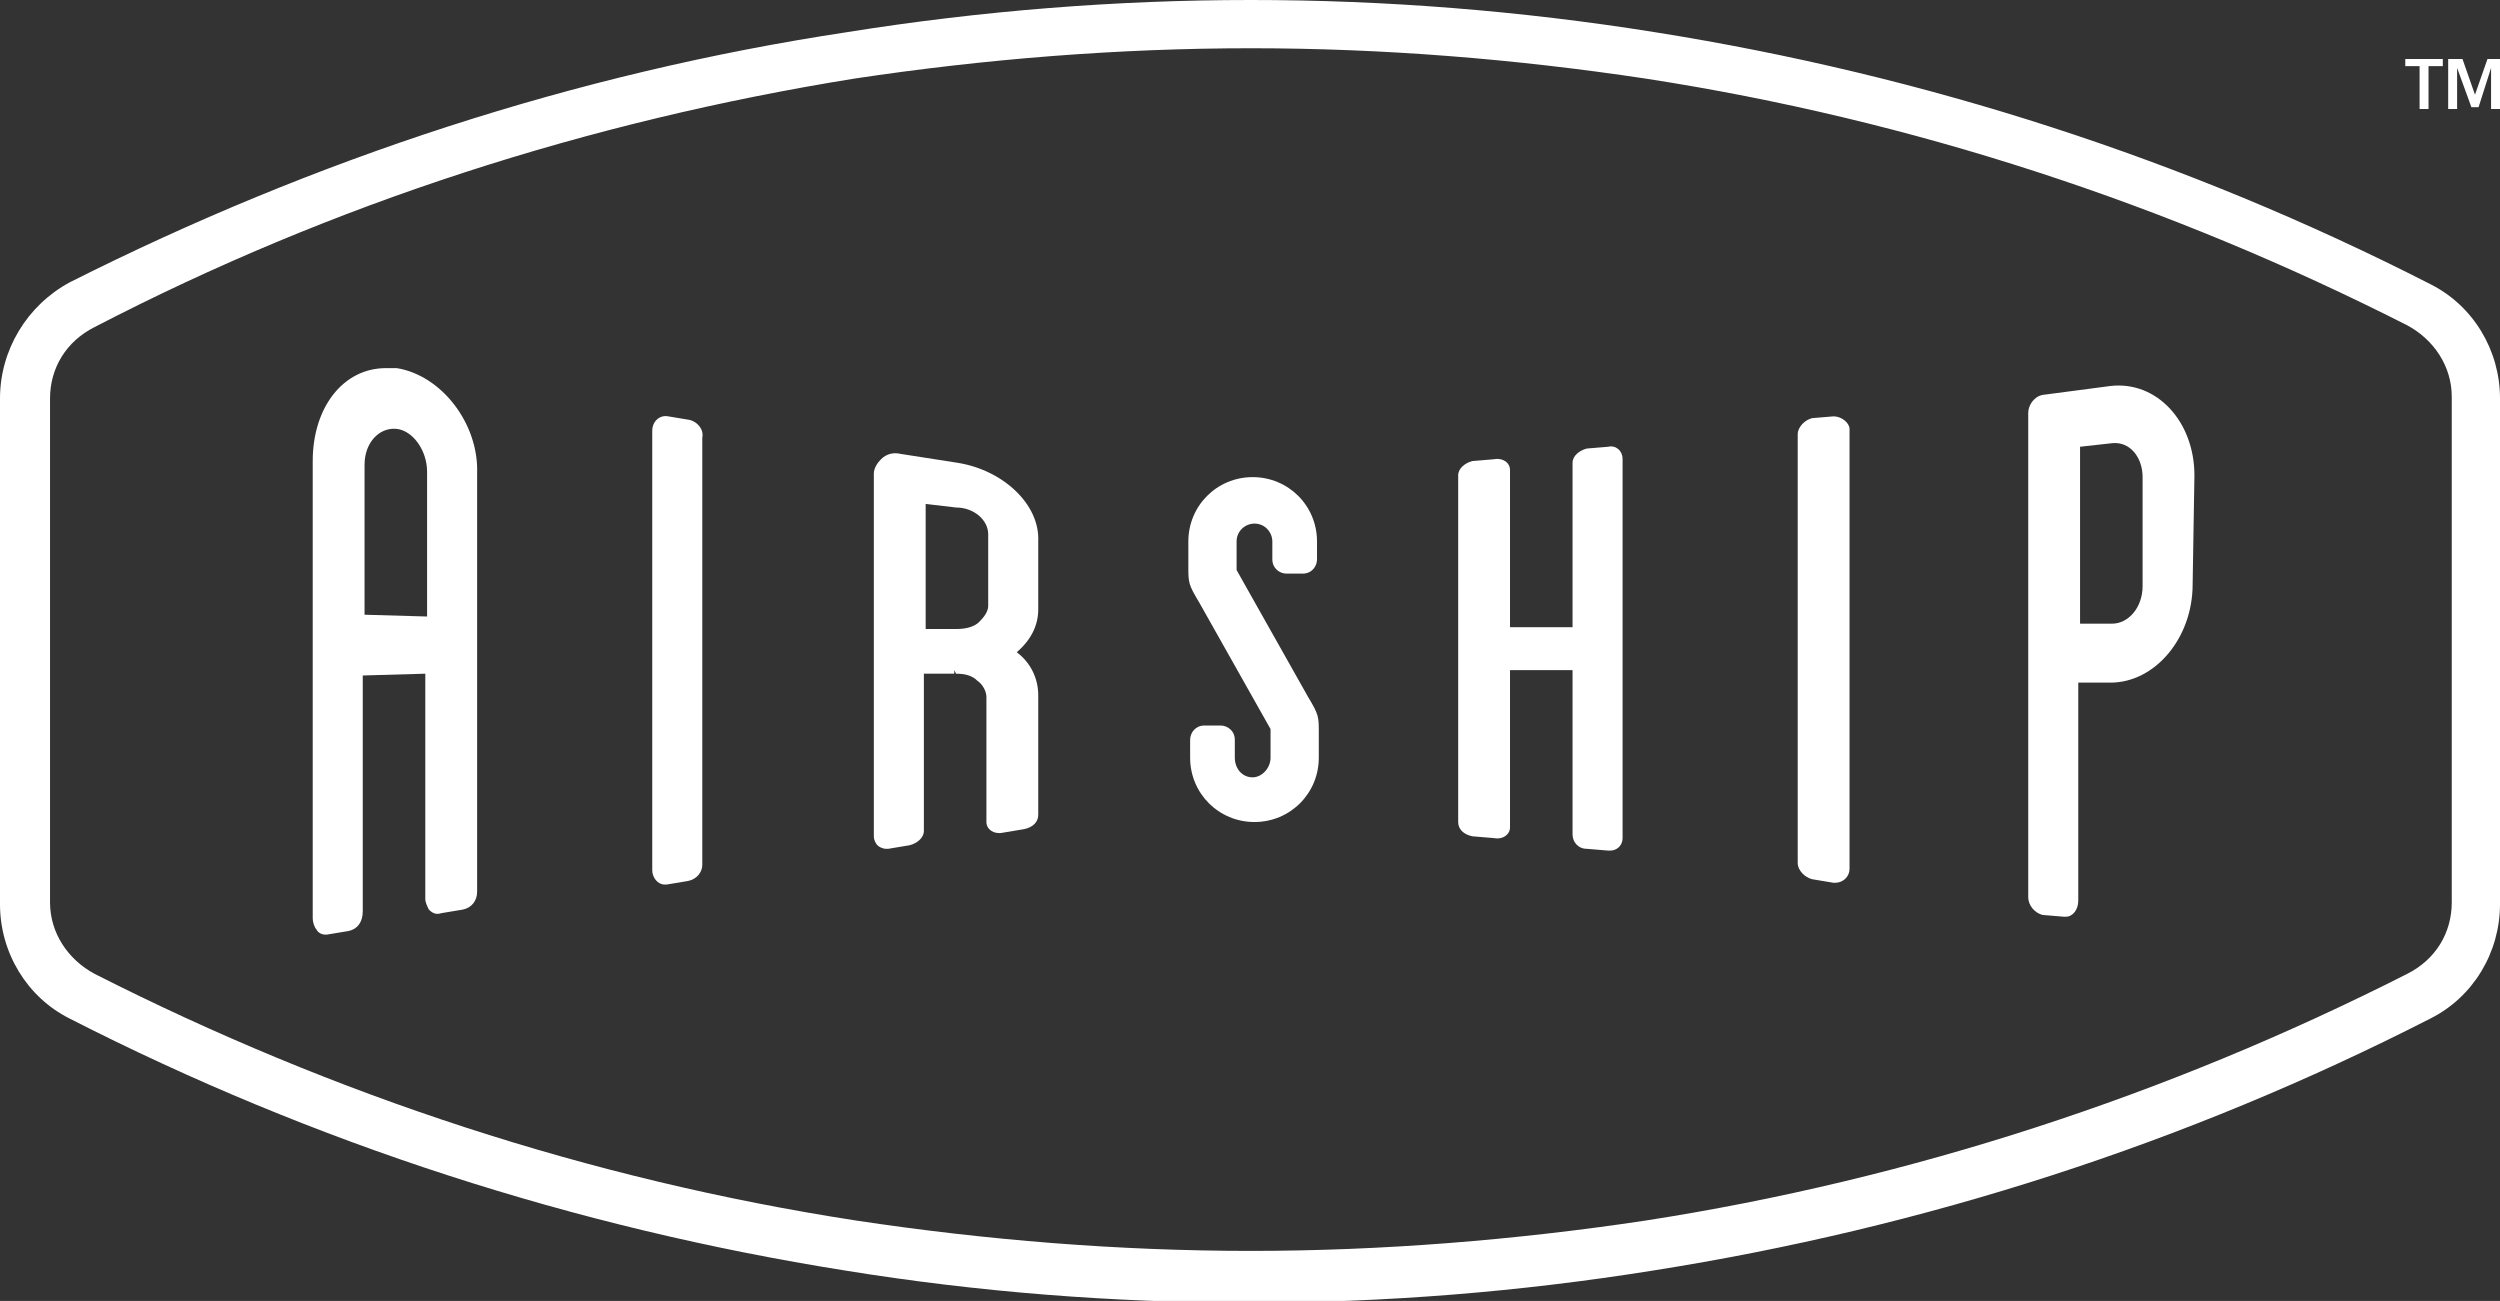 <?xml version="1.0" encoding="utf-8"?>
<!-- Generator: Adobe Illustrator 18.1.1, SVG Export Plug-In . SVG Version: 6.00 Build 0)  -->
<svg version="1.1" id="Layer_1" xmlns="http://www.w3.org/2000/svg" xmlns:xlink="http://www.w3.org/1999/xlink" x="0px" y="0px"
	 viewBox="0 0 139.9 72.8" enable-background="new 0 0 139.9 72.8" xml:space="preserve">
<rect x="0" y="0" width="139.9" height="72.8" fill="#333333" stroke="none"/>
<g>
	<path fill="#FFFFFF" d="M70,2.7c7.4,0,14.8,0.6,22.1,1.7c14.9,2.3,29.2,7,42.6,13.8c1.5,0.8,2.5,2.3,2.5,4v28.3
		c0,1.7-0.9,3.2-2.5,4c-13.4,6.8-27.8,11.5-42.6,13.8c-7.3,1.1-14.8,1.7-22.1,1.7c-7.4,0-14.8-0.6-22.1-1.7
		c-14.9-2.3-29.2-7-42.6-13.8c-1.5-0.8-2.5-2.3-2.5-4V22.3c0-1.7,0.9-3.2,2.5-4C18.6,11.4,32.9,6.8,47.8,4.4
		C55.1,3.3,62.6,2.7,70,2.7 M70,0c-7.5,0-15.1,0.6-22.6,1.8C32.2,4.1,17.6,8.9,3.9,15.8l0,0C1.5,17.1,0,19.6,0,22.3v28.3
		c0,2.7,1.5,5.2,3.9,6.4l0,0c13.7,7,28.3,11.7,43.4,14.1c7.4,1.2,15,1.8,22.6,1.8s15.1-0.6,22.6-1.8C107.7,68.7,122.3,64,136,57h0
		c2.4-1.2,3.9-3.7,3.9-6.4V22.3c0-2.7-1.5-5.2-3.9-6.4l0,0c-13.7-7-28.3-11.7-43.4-14.1C85.1,0.6,77.5,0,70,0L70,0z"/>
	<g>
		<path fill="#FFFFFF" d="M135.9,3.7v2.4h-0.5V3.7h-0.8V3.3h2.1v0.4H135.9z M139.4,6.1V3.8L138.7,6h-0.4l-0.8-2.2v2.3h-0.5V3.3h0.8
			l0.7,2l0.7-2h0.7v2.8H139.4z"/>
	</g>
	<g>
		<path fill="#FFFFFF" d="M70.1,26.7c-2,0-3.6,1.6-3.6,3.6v1.4c0,0.9,0,1,0.6,2l4,7.1c0,0,0,0,0,0c0,0,0,0.1,0,0.2v1.4
			c0,0.6-0.5,1.1-1,1.1c-0.6,0-1-0.5-1-1.1v-1c0-0.5-0.4-0.8-0.8-0.8h-0.9c-0.5,0-0.8,0.4-0.8,0.8v1c0,2,1.6,3.6,3.6,3.6
			c2,0,3.6-1.6,3.6-3.6v-1.4c0-0.9,0-1-0.6-2l-4-7.1c0,0,0,0,0,0c0,0,0-0.1,0-0.2v-1.4c0-0.6,0.5-1,1-1c0.6,0,1,0.5,1,1v1
			c0,0.5,0.4,0.8,0.8,0.8h0.9c0.5,0,0.8-0.4,0.8-0.8v-1C73.7,28.3,72.1,26.7,70.1,26.7z"/>
		<path fill="#FFFFFF" d="M22.2,20.6c-0.2,0-0.4,0-0.6,0c-2.4,0-4.1,2.2-4.1,5.2l0,25.6c0,0.2,0.1,0.5,0.2,0.6
			c0.1,0.2,0.3,0.3,0.5,0.3c0,0,0.1,0,0.1,0l1.2-0.2c0.5-0.1,0.8-0.5,0.8-1.1l0-13.2l3.5-0.1l0,12.6c0,0.2,0.1,0.4,0.2,0.6
			c0.2,0.2,0.4,0.3,0.7,0.2l1.2-0.2c0.5-0.1,0.8-0.5,0.8-1l0-23.4C26.8,23.7,24.7,21,22.2,20.6z M23.9,26.4v8.1l-3.5-0.1V26
			c0-1.2,0.8-2.1,1.8-2C23.1,24.1,23.9,25.2,23.9,26.4z"/>
		<path fill="#FFFFFF" d="M38.6,23.5l-1.2-0.2c-0.5-0.1-0.9,0.3-0.9,0.8v24.6c0,0.4,0.3,0.8,0.7,0.8c0,0,0.1,0,0.1,0l1.2-0.2
			c0.5-0.1,0.8-0.5,0.8-0.9V24.5C39.4,24,39,23.6,38.6,23.5z"/>
		<path fill="#FFFFFF" d="M53.6,25.9l-3.2-0.5c-0.4-0.1-0.8,0-1.1,0.3c-0.2,0.2-0.4,0.5-0.4,0.8l0,20.3c0,0.2,0.1,0.4,0.2,0.5
			c0.1,0.1,0.3,0.2,0.5,0.2c0,0,0.1,0,0.1,0l1.2-0.2c0.4-0.1,0.8-0.4,0.8-0.8v-8.8l1.7,0l0-0.2l0.1,0.2c0.5,0,0.9,0.1,1.2,0.4
			c0.3,0.2,0.5,0.6,0.5,0.9v7c0,0.4,0.4,0.7,0.9,0.6l1.2-0.2c0.5-0.1,0.8-0.4,0.8-0.8v-6.7c0-0.9-0.4-1.8-1.2-2.4
			c0.8-0.7,1.2-1.5,1.2-2.4l0-3.8C58.2,28.2,56.1,26.3,53.6,25.9z M55.3,29.9v4c0,0.3-0.2,0.6-0.5,0.9c-0.3,0.3-0.8,0.4-1.3,0.4
			c0,0,0,0,0,0l-1.7,0v-7l1.7,0.2C54.5,28.4,55.3,29.1,55.3,29.9z"/>
		<path fill="#FFFFFF" d="M90,25l-1.2,0.1c-0.4,0.1-0.8,0.4-0.8,0.8v9.2l-3.5,0v-8.8c0-0.4-0.4-0.7-0.9-0.6l-1.2,0.1
			c-0.4,0.1-0.8,0.4-0.8,0.8v19.4c0,0.4,0.3,0.7,0.8,0.8l1.2,0.1c0.5,0.1,0.9-0.2,0.9-0.6v-8.8l3.5,0v9.2c0,0.4,0.3,0.8,0.8,0.8
			l1.2,0.1c0,0,0.1,0,0.1,0c0.4,0,0.7-0.3,0.7-0.7V25.7C90.8,25.2,90.4,24.9,90,25z"/>
		<path fill="#FFFFFF" d="M102.6,23.3l-1.2,0.1c-0.4,0.1-0.8,0.5-0.8,0.9l0,24c0,0.4,0.4,0.8,0.8,0.9l1.2,0.2c0,0,0.1,0,0.1,0
			c0.4,0,0.8-0.3,0.8-0.8l0-24.6C103.5,23.7,103.1,23.3,102.6,23.3z"/>
		<path fill="#FFFFFF" d="M122.8,26.6c0-3-2.1-5.3-4.7-5l-3.8,0.5c-0.5,0.1-0.8,0.6-0.8,1v27.1c0,0.5,0.4,0.9,0.8,1l1.2,0.1
			c0,0,0.1,0,0.1,0c0.4,0,0.7-0.4,0.7-0.9V38.2l1.8,0c2.5,0,4.6-2.5,4.6-5.5L122.8,26.6z M119.9,32.8c0,1.2-0.8,2.1-1.7,2.1l-1.8,0
			V25l1.8-0.2c1-0.1,1.7,0.8,1.7,1.9L119.9,32.8z"/>
	</g>
</g>
</svg>
